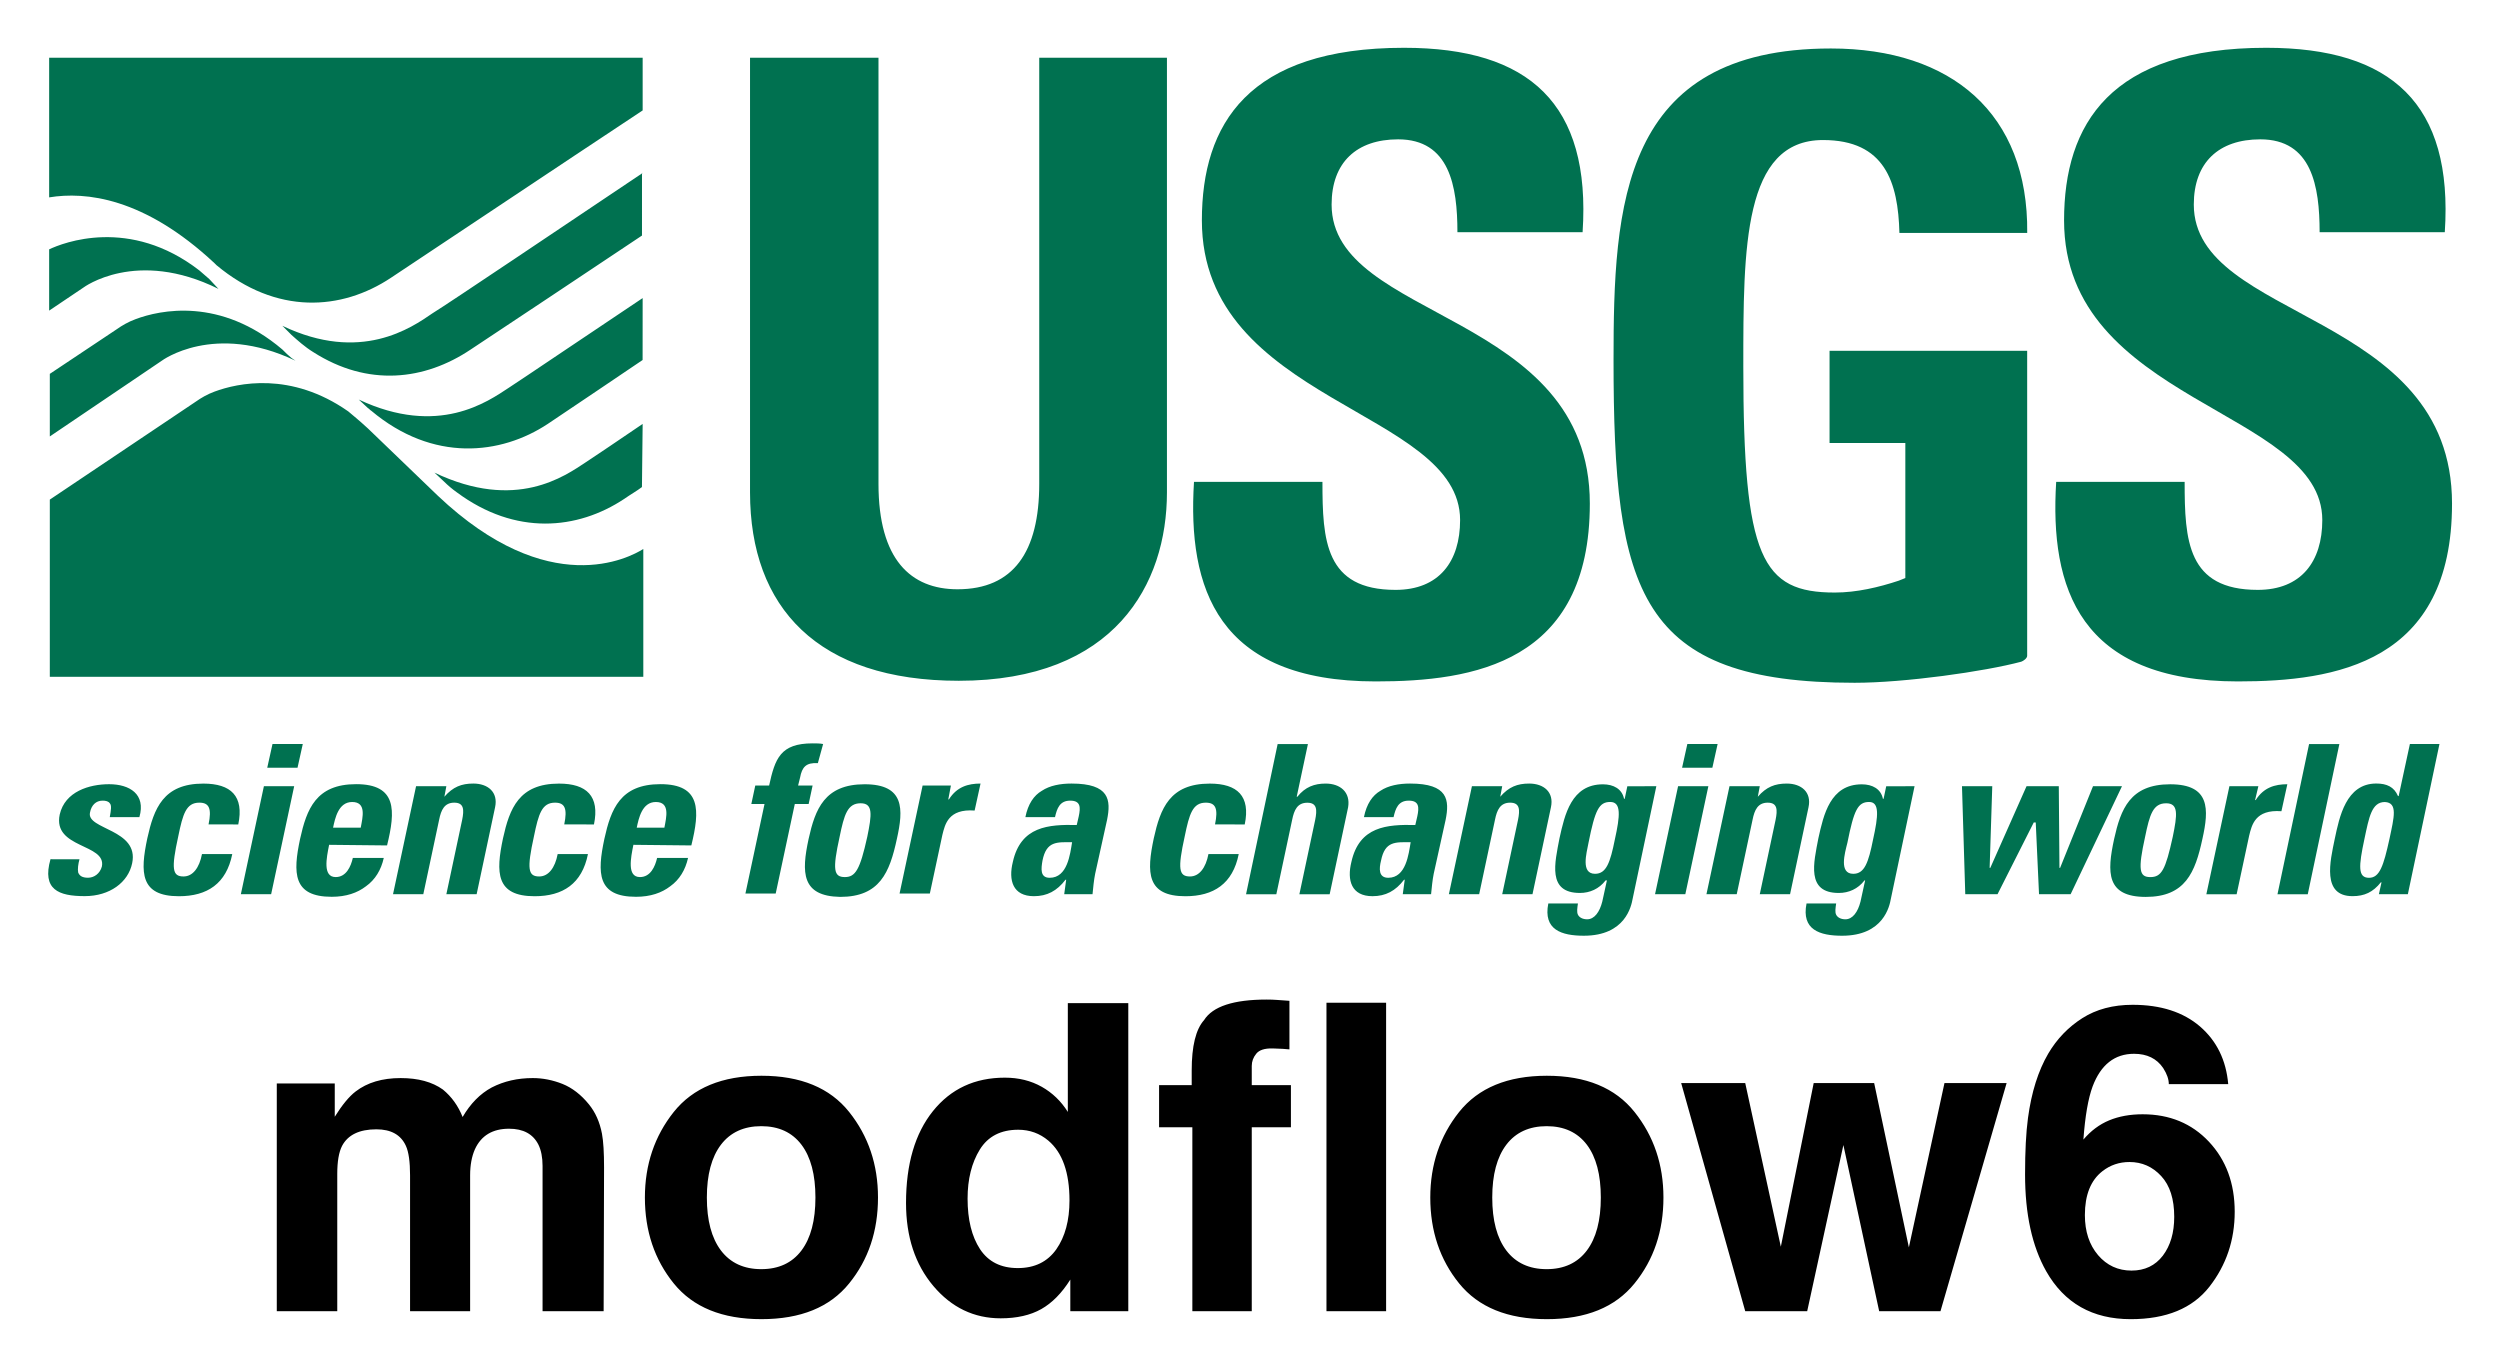 <svg xmlns="http://www.w3.org/2000/svg" role="img" viewBox="-10.24 151.26 532.48 290.98"><style>svg {enable-background:new 0 0 512 512}</style><style>.st0{fill:#007150}</style><g id="XMLID_1_"><path id="XMLID_7_" d="M238.31 163.55v92.59c0 19.5-11.08 40.12-44.33 40.12-30.02 0-44.47-15.57-44.47-40.12v-92.59h27.36v90.77c0 16.13 6.87 22.45 16.84 22.45 11.93 0 17.4-8 17.4-22.45v-90.77h27.2m44.48 132.85c-33.81 0-40.12-19.92-38.72-42.51h27.36c0 12.49.56 23.01 15.57 23.01 9.26 0 13.75-6.03 13.75-14.87 0-23.57-55-24.97-55-63.83 0-20.48 9.82-36.76 43.07-36.76 26.66 0 39.84 11.93 38.02 39.28h-26.66c0-9.82-1.68-19.78-12.63-19.78-8.84 0-14.17 4.91-14.17 13.89 0 24.83 55 22.59 55 63.69 0 33.96-24.83 37.88-45.59 37.88m183.64 0c-33.81 0-40.12-19.92-38.72-42.51h27.36c0 12.49.56 23.01 15.57 23.01 9.26 0 13.75-6.03 13.75-14.87 0-23.57-55-24.97-55-63.83 0-20.48 9.82-36.76 43.07-36.76 26.66 0 39.84 11.93 38.02 39.28h-26.66c0-9.82-1.68-19.78-12.63-19.78-8.84 0-14.17 4.91-14.17 13.89 0 24.83 55 22.59 55 63.69.01 33.96-24.83 37.88-45.59 37.88m-86.98-50.78h16.13v28.76l-1.4.56c-4.21 1.4-8.98 2.53-13.61 2.53-15.57 0-19.5-7.3-19.5-48.12 0-25.39 0-48.26 16.98-48.26 13.19 0 15.99 8.98 16.27 19.78h27.22c.28-25.39-16.13-39.28-41.81-39.28-44.75 0-46.3 33.53-46.3 66.36 0 49.52 5.33 68.74 51.35 68.74 10.66 0 27.64-2.39 35.49-4.49.42-.14 1.26-.7 1.26-1.26v-64.96h-42.09v19.64" class="st0"/><path id="XMLID_15_" d="M35.45 207.32l.42.42c12.77 10.66 26.66 9.68 37.18 2.67 6.59-4.35 36.62-24.41 53.59-35.63v-11.22H.23v29.74c7.72-1.27 20.2-.01 35.22 14.02m47.56 49.52l-14.87-14.31c-2.1-1.96-3.93-3.37-4.21-3.65-12.21-8.56-23.57-6.03-28.48-4.21-1.54.56-2.95 1.4-3.93 2.1L.37 257.67v37.74h126.41v-27.22c-2.95 1.84-20.06 11.1-43.77-11.35m-48.69-46.16c-.7-.56-1.4-1.26-2.1-1.82-14.87-11.5-29.04-5.89-31.99-4.49v13.05l7.3-4.91s11.22-8.42 28.76.28l-1.97-2.11m17.54 16.84c-.7-.56-1.26-1.12-1.96-1.82-13.19-11.22-26.09-8.42-31.29-6.45-1.54.56-2.95 1.4-3.93 2.1L.37 230.89v13.33l23.85-16.13s11.08-8.28 28.48 0l-.84-.57m74.78 14.03c-4.91 3.37-9.96 6.73-12.07 8.14-4.49 2.95-14.87 10.52-32.27 2.24l2.1 1.96c.7.7 1.68 1.54 2.67 2.24 12.49 9.26 25.67 8 35.63 1.4 1.4-.98 2.67-1.68 3.79-2.53l.15-13.45m0-26.8c-10.94 7.3-25.67 17.26-28.48 19.08-4.49 2.95-15.01 10.52-31.99 2.53l1.96 1.82c.28.14.42.42.7.56 13.19 11.08 27.64 9.4 37.6 2.81 5.61-3.79 13.61-9.12 20.2-13.61l.01-13.19m0-26.65c-15.71 10.52-41.53 27.92-44.75 29.88-4.49 3.09-15.29 10.66-31.99 2.67l1.96 1.96c1.26 1.12 2.81 2.53 4.63 3.65 11.64 7.44 23.71 6.03 33.53-.56 7.16-4.77 24.55-16.27 36.48-24.27V188.1" class="st0"/><path id="XMLID_51_" d="M6.69 334.28c-.28.98-.42 2.1-.28 2.81.28.7.84 1.12 2.1 1.12s2.53-.84 2.95-2.39c.98-4.91-10.52-3.79-8.98-11.08 1.12-4.91 6.31-6.45 10.52-6.45 4.35 0 7.86 2.1 6.45 7.01h-6.31c.28-1.54.42-2.53 0-2.95-.28-.42-.84-.56-1.54-.56-1.4 0-2.39.98-2.67 2.53-.84 3.65 10.52 3.51 8.98 10.8-.84 4.07-4.77 7.01-10.1 7.01-5.61 0-9.12-1.4-7.3-7.86l6.18.01m27.49-7.43c.7-3.37.14-4.63-1.96-4.63-2.81 0-3.51 2.39-4.49 7.16-1.54 7.01-1.26 8.56 1.12 8.56 1.96 0 3.37-1.82 3.93-4.77h6.45c-1.26 6.31-5.33 8.98-11.36 8.98-8.28 0-8.28-5.05-6.73-12.35 1.4-6.31 3.37-11.64 11.93-11.64 5.89 0 8.7 2.67 7.44 8.7l-6.33-.01m20.07-17.12l-1.12 5.05h-6.45l1.12-5.05h6.45m-6.74 31.99h-6.45l4.91-23.01h6.45l-4.91 23.01zm308.09-31.99l-1.12 5.05h-6.45l1.12-5.05h6.45m-6.88 31.99h-6.45l4.91-23.01h6.45l-4.91 23.01zM66.59 327.55c.42-2.24 1.26-5.47-1.82-5.47-2.95 0-3.65 3.51-4.07 5.47h5.89m-6.73 3.65c-.56 2.81-1.4 6.87 1.4 6.87 2.24 0 3.23-2.24 3.65-4.07h6.59c-.56 2.53-1.82 4.63-3.79 6.03-1.82 1.4-4.21 2.24-7.3 2.24-8.28 0-8.28-5.05-6.73-12.35 1.4-6.31 3.37-11.64 11.93-11.64 8.7 0 8.42 5.61 6.59 13.05l-12.34-.13zm24.55-10.24c1.82-2.1 3.65-2.81 6.17-2.81 3.09 0 5.33 1.82 4.63 5.05l-3.93 18.52h-6.45l3.37-15.85c.42-2.1.42-3.65-1.68-3.65s-2.81 1.54-3.23 3.65l-3.37 15.85h-6.45l4.91-23.01h6.45l-.42 2.25m25.53 5.89c.7-3.37.14-4.63-1.96-4.63-2.81 0-3.51 2.39-4.49 7.16-1.54 7.01-1.26 8.56 1.12 8.56 1.96 0 3.37-1.82 3.93-4.77h6.45c-1.26 6.31-5.33 8.98-11.36 8.98-8.28 0-8.28-5.05-6.73-12.35 1.4-6.31 3.37-11.64 11.93-11.64 5.89 0 8.7 2.67 7.44 8.7l-6.33-.01m21.33.7c.42-2.24 1.26-5.47-1.82-5.47-2.95 0-3.65 3.51-4.07 5.47h5.89m-6.6 3.65c-.56 2.81-1.4 6.87 1.4 6.87 2.24 0 3.23-2.24 3.65-4.07h6.59c-.56 2.53-1.82 4.63-3.79 6.03-1.82 1.4-4.21 2.24-7.3 2.24-8.28 0-8.28-5.05-6.73-12.35 1.4-6.31 3.37-11.64 11.93-11.64 8.7 0 8.42 5.61 6.59 13.05l-12.34-.13zm39.29-17.4c-2.53-.14-3.37.84-3.79 3.09l-.42 1.68h3.09l-.84 3.93h-2.95l-4.07 19.08h-6.45l4.07-19.08h-2.81l.84-3.93h2.95c1.26-5.75 2.39-8.98 9.26-8.98.84 0 1.54 0 2.24.14l-1.12 4.07m10.52 15.71c.98-4.77 1.26-7.16-1.4-7.16-2.81 0-3.51 2.39-4.49 7.16-1.54 7.01-1.26 8.56 1.12 8.56 2.24 0 3.22-1.54 4.77-8.56m-12.49.43c1.4-6.31 3.37-11.64 11.93-11.64s8.28 5.33 6.87 11.64c-1.54 7.16-3.65 12.35-12.07 12.35-8.27-.15-8.27-5.2-6.73-12.35zm30.31-11.37l-.56 2.95h.14c1.68-2.67 4.07-3.37 6.73-3.37l-1.26 5.75c-5.61-.42-6.31 2.95-6.87 5.19l-2.67 12.49h-6.45l4.91-23.01h6.03m19.5 16c-.28 1.68-.56 3.65 1.54 3.65 3.79 0 4.35-5.05 4.77-7.58-3.23 0-5.47-.28-6.31 3.93m11.22 2.8c-.28 1.4-.42 2.95-.56 4.35h-6.03l.42-3.09h-.14c-1.82 2.39-3.93 3.51-6.73 3.51-4.49 0-5.47-3.37-4.49-7.3 1.68-7.58 7.58-8 13.61-7.86l.42-1.82c.42-1.96.42-3.37-1.82-3.37s-2.81 1.68-3.23 3.51h-6.31c.56-2.81 1.82-4.63 3.51-5.61 1.68-1.12 3.93-1.54 6.31-1.54 8.14 0 8.42 3.51 7.58 7.72l-2.54 11.5zm25.53-10.52c.7-3.37.14-4.63-1.96-4.63-2.81 0-3.51 2.39-4.49 7.16-1.54 7.01-1.26 8.56 1.12 8.56 1.96 0 3.37-1.82 3.93-4.77h6.45c-1.26 6.31-5.33 8.98-11.36 8.98-8.28 0-8.28-5.05-6.73-12.35 1.4-6.31 3.37-11.64 11.93-11.64 5.89 0 8.7 2.67 7.44 8.7l-6.33-.01m35.36 7.72c-.42 1.68-.56 3.65 1.54 3.65 3.79 0 4.35-5.05 4.77-7.58-3.23 0-5.47-.28-6.31 3.93m11.22 2.8c-.28 1.4-.42 2.95-.56 4.35h-6.03l.42-3.09h-.14c-1.82 2.39-3.93 3.51-6.73 3.51-4.49 0-5.47-3.37-4.49-7.3 1.68-7.58 7.58-8 13.61-7.86l.42-1.82c.42-1.96.42-3.37-1.82-3.37s-2.81 1.68-3.23 3.51h-6.31c.56-2.81 1.82-4.63 3.51-5.61 1.68-1.12 3.93-1.54 6.31-1.54 8.14 0 8.42 3.51 7.58 7.72l-2.54 11.5zm14.17-16.41c1.82-2.1 3.65-2.81 6.17-2.81 3.09 0 5.33 1.82 4.63 5.05l-3.93 18.52h-6.45l3.37-15.85c.42-2.1.42-3.65-1.68-3.65s-2.81 1.54-3.23 3.65l-3.37 15.85h-6.45l4.91-23.01h6.45l-.42 2.25m20.2 16.41c2.39 0 3.23-2.39 4.21-7.3 1.12-5.05 1.4-8-.98-8-2.39 0-3.23 1.68-4.63 8.7-.42 2.25-1.68 6.6 1.4 6.6m13.05-18.66l-5.05 23.99c-.28 1.54-1.54 7.86-10.38 7.86-4.77 0-8.7-1.26-7.58-6.87h6.31c-.14.98-.28 1.82 0 2.39s.98.98 1.96.98c1.54 0 2.67-1.54 3.23-3.79l.98-4.49h-.28c-1.4 1.82-3.37 2.67-5.47 2.67-7.01 0-5.33-6.45-4.35-11.64 1.12-5.05 2.53-11.5 9.26-11.5 2.24 0 4.07.98 4.49 3.09h.14l.56-2.67 6.18-.02zm21.61 2.25c1.82-2.1 3.65-2.81 6.17-2.81 3.09 0 5.33 1.82 4.63 5.05l-3.93 18.52h-6.45l3.37-15.85c.42-2.1.42-3.65-1.68-3.65s-2.81 1.54-3.23 3.65l-3.37 15.85h-6.45l4.91-23.01h6.45l-.42 2.25m20.34 16.41c2.39 0 3.23-2.39 4.21-7.3 1.12-5.05 1.4-8-.84-8-2.39 0-3.23 1.68-4.63 8.7-.56 2.25-1.83 6.6 1.26 6.6m13.05-18.66l-5.05 23.99c-.28 1.54-1.54 7.86-10.38 7.86-4.77 0-8.7-1.26-7.58-6.87h6.31c-.14.98-.28 1.82 0 2.39s.98.98 1.96.98c1.54 0 2.67-1.54 3.23-3.79l.98-4.49h-.14c-1.4 1.82-3.37 2.67-5.47 2.67-7.01 0-5.33-6.45-4.35-11.64 1.12-5.05 2.53-11.5 9.26-11.5 2.24 0 4.07.98 4.49 3.09h.14l.56-2.67 6.04-.02zm10.1 0h6.45l-.56 17.4h.14l7.72-17.4h6.87l.14 17.4h.14l7.01-17.4h6.17l-10.94 23.01h-6.73l-.7-15.29h-.42l-7.72 15.29h-6.87l-.7-23.01m44.89 10.8c.98-4.77 1.26-7.16-1.4-7.16-2.81 0-3.51 2.39-4.49 7.16-1.54 7.01-1.26 8.56 1.12 8.56 2.39 0 3.23-1.54 4.77-8.56m-12.48.43c1.4-6.31 3.37-11.64 11.93-11.64s8.28 5.33 6.87 11.64c-1.54 7.16-3.65 12.35-12.07 12.35-8.42-.01-8.28-5.2-6.73-12.35zm30.72-11.23l-.7 2.95h.14c1.68-2.67 4.07-3.37 6.73-3.37l-1.26 5.75c-5.61-.42-6.31 2.95-6.87 5.19l-2.67 12.49h-6.45l4.91-23.01h6.17m-198.66-.56c-2.39 0-4.35.7-6.03 2.81h-.14l2.39-11.22h-6.45l-6.73 31.99h6.45l3.37-15.85c.42-2.1 1.12-3.65 3.23-3.65 2.1 0 2.1 1.54 1.68 3.65l-3.37 15.85h6.45l3.93-18.52c.55-3.24-1.69-5.06-4.78-5.06m209.46-8.42l-6.73 31.99h6.45l6.73-31.99h-6.45m17.12 20.21c-1.26 5.75-2.1 8.28-4.35 8.28-2.39 0-2.24-2.39-.98-8.28.98-4.63 1.54-7.86 4.35-7.86 2.8.14 1.96 3.23.98 7.86m4.35-20.21l-2.39 11.08h-.14c-.84-1.96-2.39-2.67-4.63-2.67-6.45 0-7.86 7.16-8.84 11.78-.98 4.77-2.81 12.21 3.79 12.21 2.53 0 4.35-.84 6.03-2.95h.14l-.56 2.53h6.17l6.73-31.99h-6.3v.01z" class="st0"/></g><path d="M109.557 382.123c-2.079-.824-4.197-1.242-6.327-1.242-3.22 0-6.124.659-8.735 2.003-2.472 1.331-4.539 3.436-6.2 6.289-.951-2.384-2.346-4.323-4.197-5.845-2.282-1.636-5.287-2.447-9.002-2.447-3.918 0-7.113.951-9.585 2.853-1.395 1.065-2.878 2.865-4.45 5.388v-7.087H48.713v48.495h12.881v-29.237c0-2.65.342-4.64 1.027-5.972 1.242-2.346 3.689-3.525 7.303-3.525 3.132 0 5.224 1.179 6.289 3.525.596 1.306.887 3.398.887 6.289v28.92h12.793v-28.92c0-2.181.342-4.032 1.027-5.579 1.344-2.916 3.766-4.361 7.265-4.361 3.03 0 5.109 1.128 6.25 3.385.583 1.179.887 2.701.887 4.539v30.936h13.008l.089-30.619c0-3.157-.139-5.54-.444-7.176-.469-2.472-1.395-4.552-2.764-6.238-1.686-2.079-3.575-3.537-5.655-4.374zm50.904 35.487c-1.991 2.637-4.843 3.968-8.558 3.968-3.715 0-6.58-1.331-8.583-3.968-2.003-2.65-3.005-6.403-3.005-11.284 0-4.869 1.002-8.621 3.005-11.259 2.003-2.624 4.869-3.943 8.583-3.943 3.715 0 6.567 1.319 8.558 3.943 1.991 2.637 2.979 6.39 2.979 11.258 0 4.881-.989 8.634-2.979 11.284zm10.155 7.011c4.108-5.059 6.149-11.157 6.149-18.295 0-7.011-2.041-13.084-6.149-18.232-4.095-5.135-10.32-7.709-18.675-7.709-8.342 0-14.568 2.574-18.675 7.709-4.095 5.147-6.149 11.22-6.149 18.232 0 7.138 2.054 13.236 6.149 18.295 4.108 5.071 10.333 7.607 18.675 7.607 8.355 0 14.58-2.536 18.675-7.607zm-18.675-43.969zm59.69 2.079c-2.295-1.293-4.907-1.94-7.848-1.94-6.39 0-11.499 2.371-15.316 7.125-3.816 4.754-5.731 11.284-5.731 19.576 0 7.189 1.94 13.072 5.819 17.674 3.88 4.59 8.659 6.884 14.339 6.884 3.436 0 6.327-.659 8.647-1.965 2.307-1.306 4.374-3.398 6.187-6.289v6.732h12.349v-65.611H217.198v23.176c-1.42-2.282-3.284-4.07-5.566-5.363zm3.119 34.612c-1.876 2.662-4.615 4.006-8.203 4.006-3.601 0-6.276-1.344-8.051-4.032-1.762-2.688-2.65-6.276-2.65-10.764 0-4.159.875-7.645 2.612-10.46 1.737-2.802 4.463-4.209 8.178-4.209 2.434 0 4.577.773 6.415 2.32 3.005 2.548 4.501 6.808 4.501 12.742 0 4.26-.938 7.721-2.802 10.396zm46.974-53.11c-.647-.051-1.382-.076-2.181-.076-7.049 0-11.487 1.458-13.325 4.374-1.762 1.965-2.637 5.54-2.637 10.739v3.119h-6.948v8.964h7.087v39.177h12.653v-39.177h8.342v-8.964h-8.342v-4.095c0-.951.317-1.826.964-2.612.634-.786 1.8-1.154 3.474-1.116 1.686.051 2.878.114 3.588.203v-10.346c-1.128-.089-2.016-.152-2.675-.19zm23.265 66.296v-65.7H272.286v65.7zm42.752-12.919c-1.991 2.637-4.843 3.968-8.558 3.968-3.715 0-6.58-1.331-8.583-3.968-2.003-2.65-3.005-6.403-3.005-11.284 0-4.869 1.002-8.621 3.005-11.259 2.003-2.624 4.869-3.943 8.583-3.943 3.715 0 6.567 1.319 8.558 3.943 1.991 2.637 2.979 6.39 2.979 11.259 0 4.881-.989 8.634-2.979 11.284zm10.155 7.011c4.108-5.059 6.162-11.157 6.162-18.295 0-7.011-2.054-13.084-6.162-18.232-4.095-5.135-10.32-7.709-18.675-7.709-8.342 0-14.568 2.574-18.675 7.709-4.095 5.147-6.149 11.22-6.149 18.232 0 7.138 2.054 13.236 6.149 18.295 4.108 5.071 10.333 7.607 18.675 7.607 8.355 0 14.58-2.536 18.675-7.607zm-18.675-43.969zm56.838 1.293l-6.999 34.853-7.582-34.853h-13.642l13.642 48.584h13.198l7.709-35.386 7.62 35.386h13.059l14.086-48.584h-13.236l-7.582 34.993-7.392-34.993zm60.565 36.641c-1.864-2.193-2.802-5.033-2.802-8.52 0-4.298 1.242-7.417 3.74-9.357 1.674-1.306 3.588-1.952 5.756-1.952 2.675 0 4.932 1.002 6.77 3.005 1.851 2.003 2.764 4.894 2.764 8.672 0 3.385-.811 6.136-2.422 8.266-1.623 2.117-3.842 3.182-6.669 3.182-2.878 0-5.262-1.103-7.138-3.296zm15.075-36.413h12.653c-.444-5.109-2.447-9.205-6.01-12.285-3.575-3.068-8.355-4.615-14.352-4.615-4.171 0-7.734.951-10.726 2.853-2.979 1.902-5.401 4.412-7.239 7.531-2.143 3.664-3.588 8.241-4.323 13.731-.418 3.094-.621 7.1-.621 12.032 0 8.419 1.496 15.278 4.501 20.603 3.854 6.796 9.864 10.206 18.003 10.206 7.582 0 13.16-2.308 16.761-6.91 3.588-4.602 5.388-9.927 5.388-15.962 0-6.06-1.838-11.03-5.502-14.935-3.664-3.892-8.368-5.832-14.111-5.832-2.675 0-5.046.431-7.125 1.293-2.079.862-3.905 2.231-5.49 4.095.368-4.983 1.014-8.761 1.965-11.322 1.75-4.628 4.691-6.948 8.824-6.948 2.764 0 4.831 1.014 6.2 3.03.799 1.242 1.204 2.396 1.204 3.436z"/></svg>
